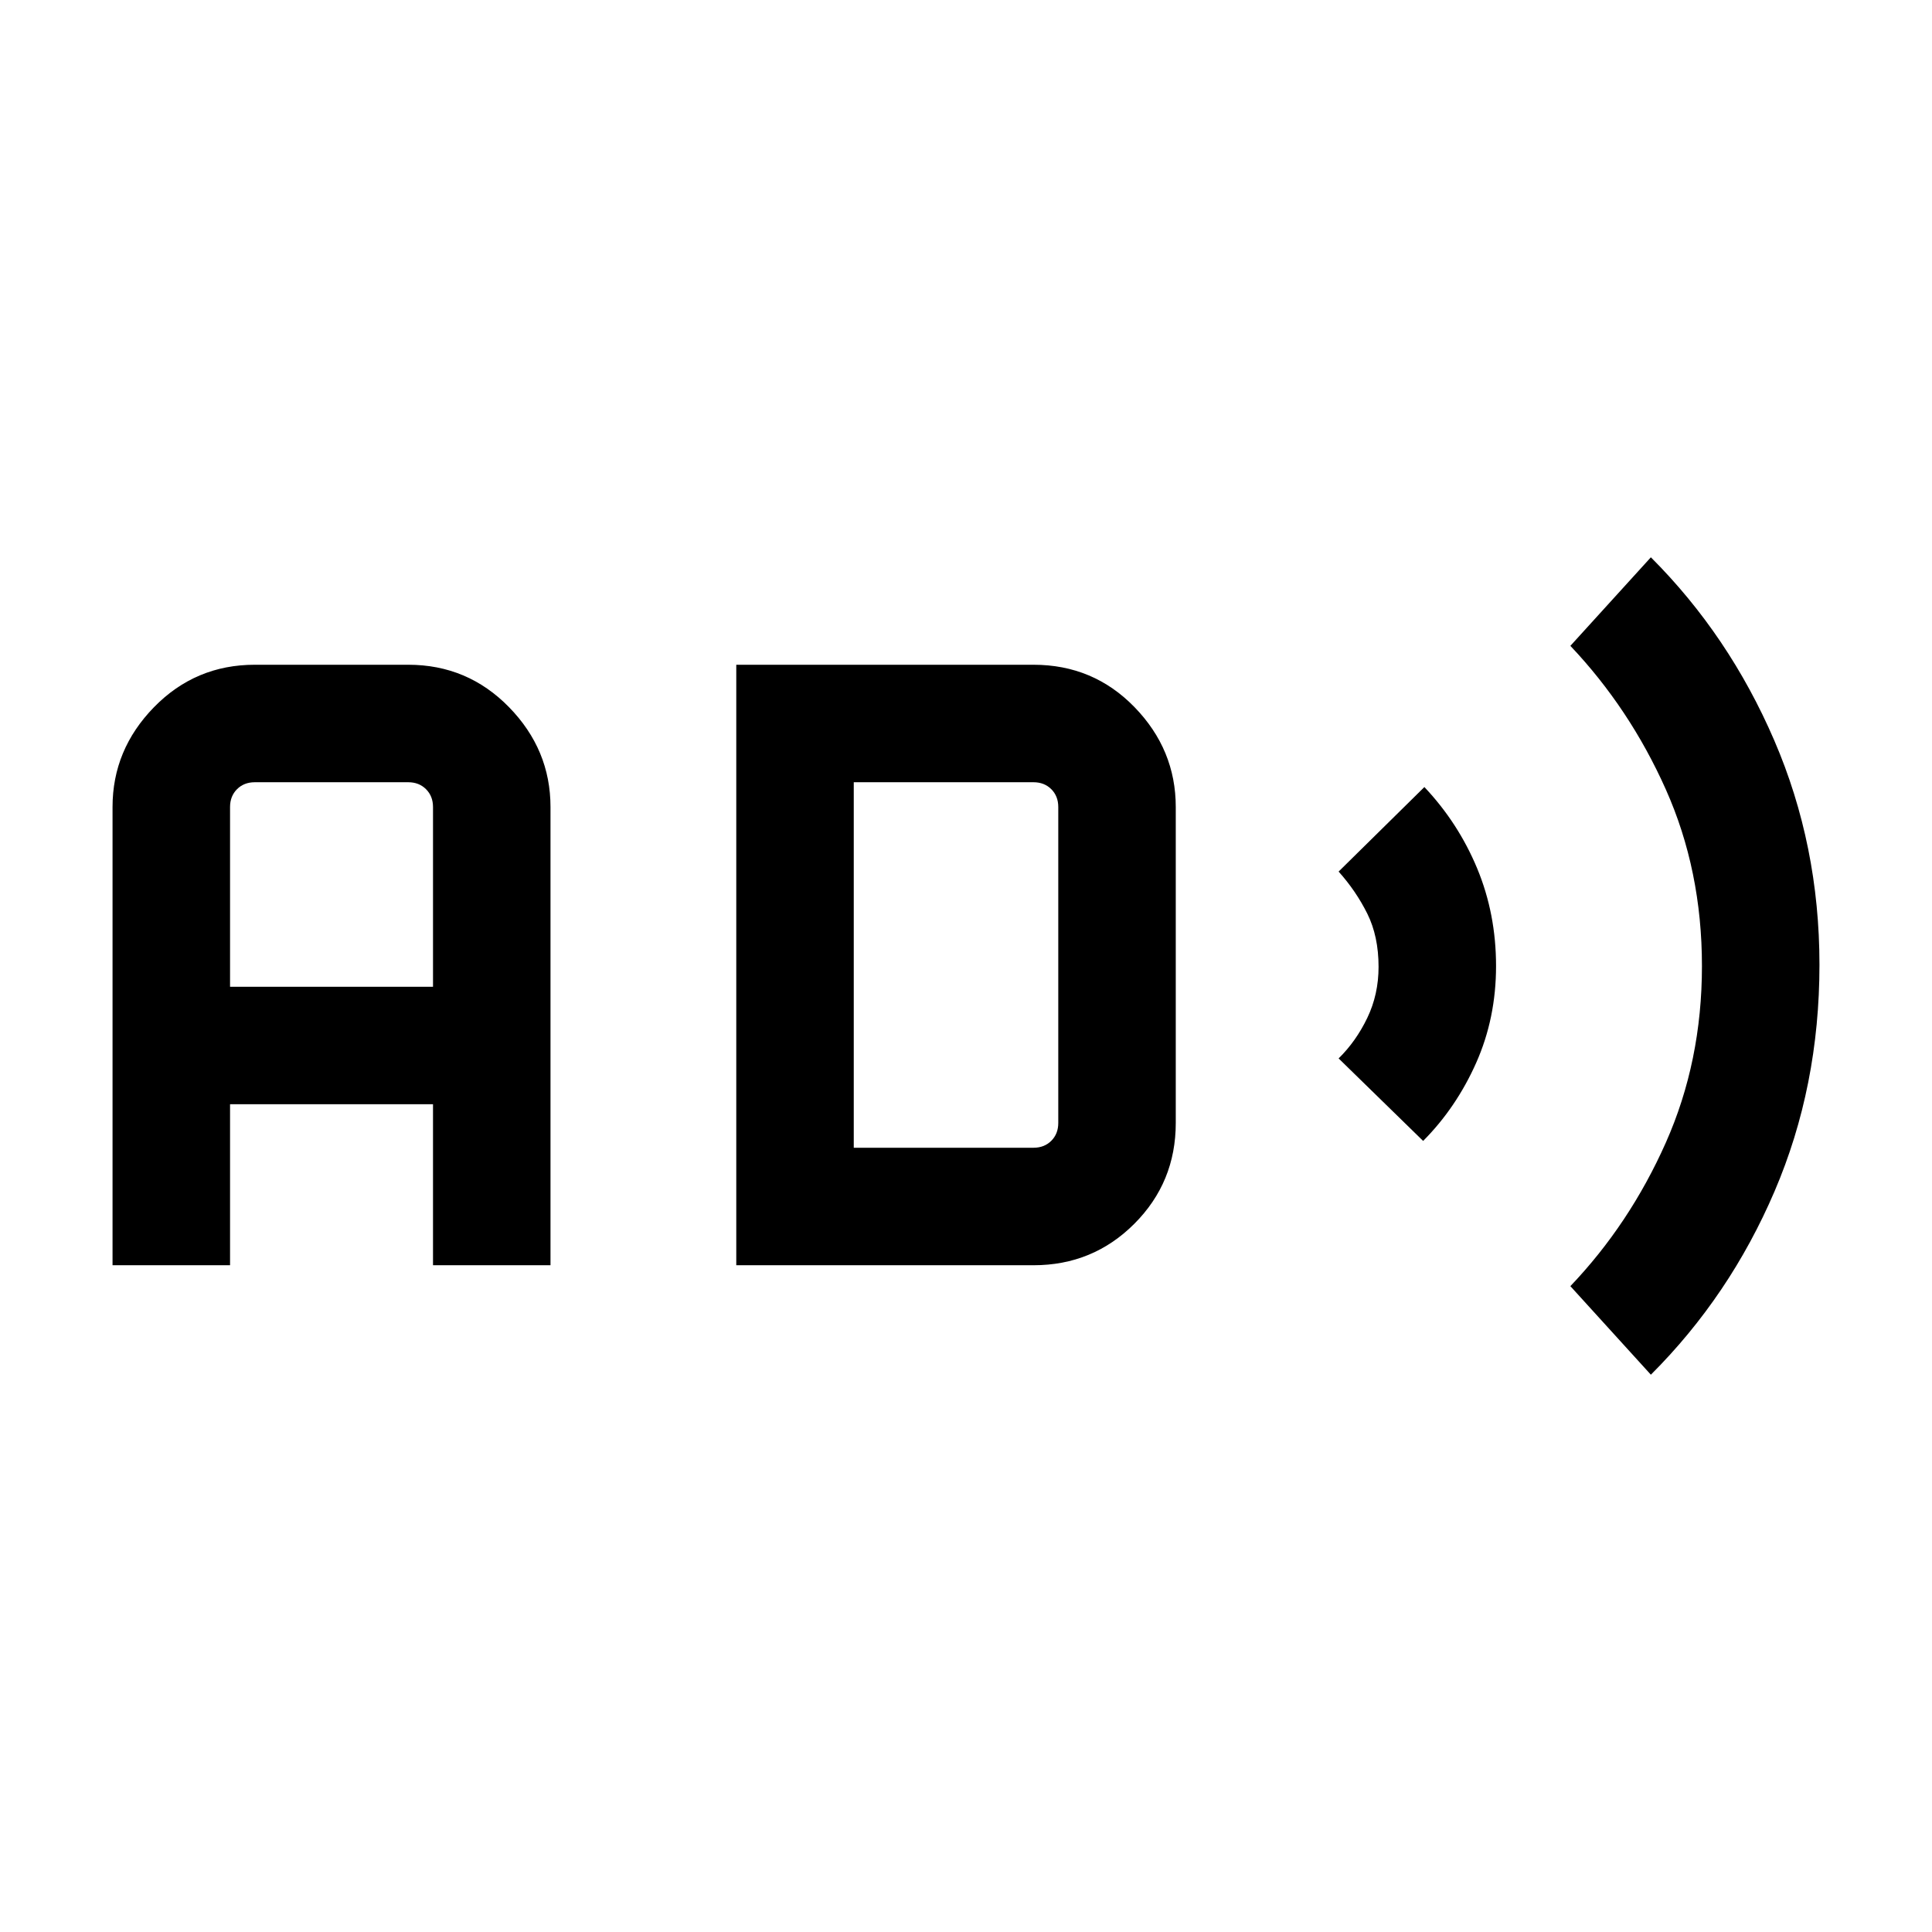 <svg xmlns="http://www.w3.org/2000/svg" height="48" viewBox="0 -960 960 960" width="48"><path d="M55.92-331.31V-559q0-28.5 20.6-49.6 20.6-21.09 50.1-21.09h76.23q29.5 0 50.09 21.09 20.6 21.1 20.6 49.6v227.69h-58.38v-80H114.31v80H55.92Zm58.39-138.38h100.85V-559q0-5.38-3.47-8.85-3.46-3.46-8.84-3.46h-76.23q-5.39 0-8.85 3.46-3.46 3.47-3.46 8.85v89.31Zm251.54 138.38v-298.38h147.69q29.75 0 50.22 21.09 20.47 21.1 20.47 49.6v157q0 29.5-20.6 50.1-20.59 20.59-50.09 20.59H365.85Zm58.38-58.38h89.31q5.38 0 8.85-3.46 3.46-3.47 3.46-8.85v-157q0-5.38-3.46-8.85-3.47-3.46-8.85-3.46h-89.31v181.62Zm282.92-3.39-42-41q8.62-8.44 14.24-20.11 5.61-11.67 5.61-25.39 0-15.19-5.61-26.46-5.62-11.27-14.24-20.88l42.62-42q16.82 17.81 26.22 40.4 9.39 22.6 9.39 48.53 0 25.9-9.89 48.14-9.9 22.24-26.34 38.77Zm113.16 116.16-40-44q29.46-30.89 47.42-71.29 17.96-40.41 17.96-87.77 0-47.56-17.96-87.78t-47.42-71.32l40-44q38.83 38.81 61.3 90.95t22.47 111.48q0 60.5-22.29 112.55-22.28 52.05-61.48 91.18Z"/></svg>